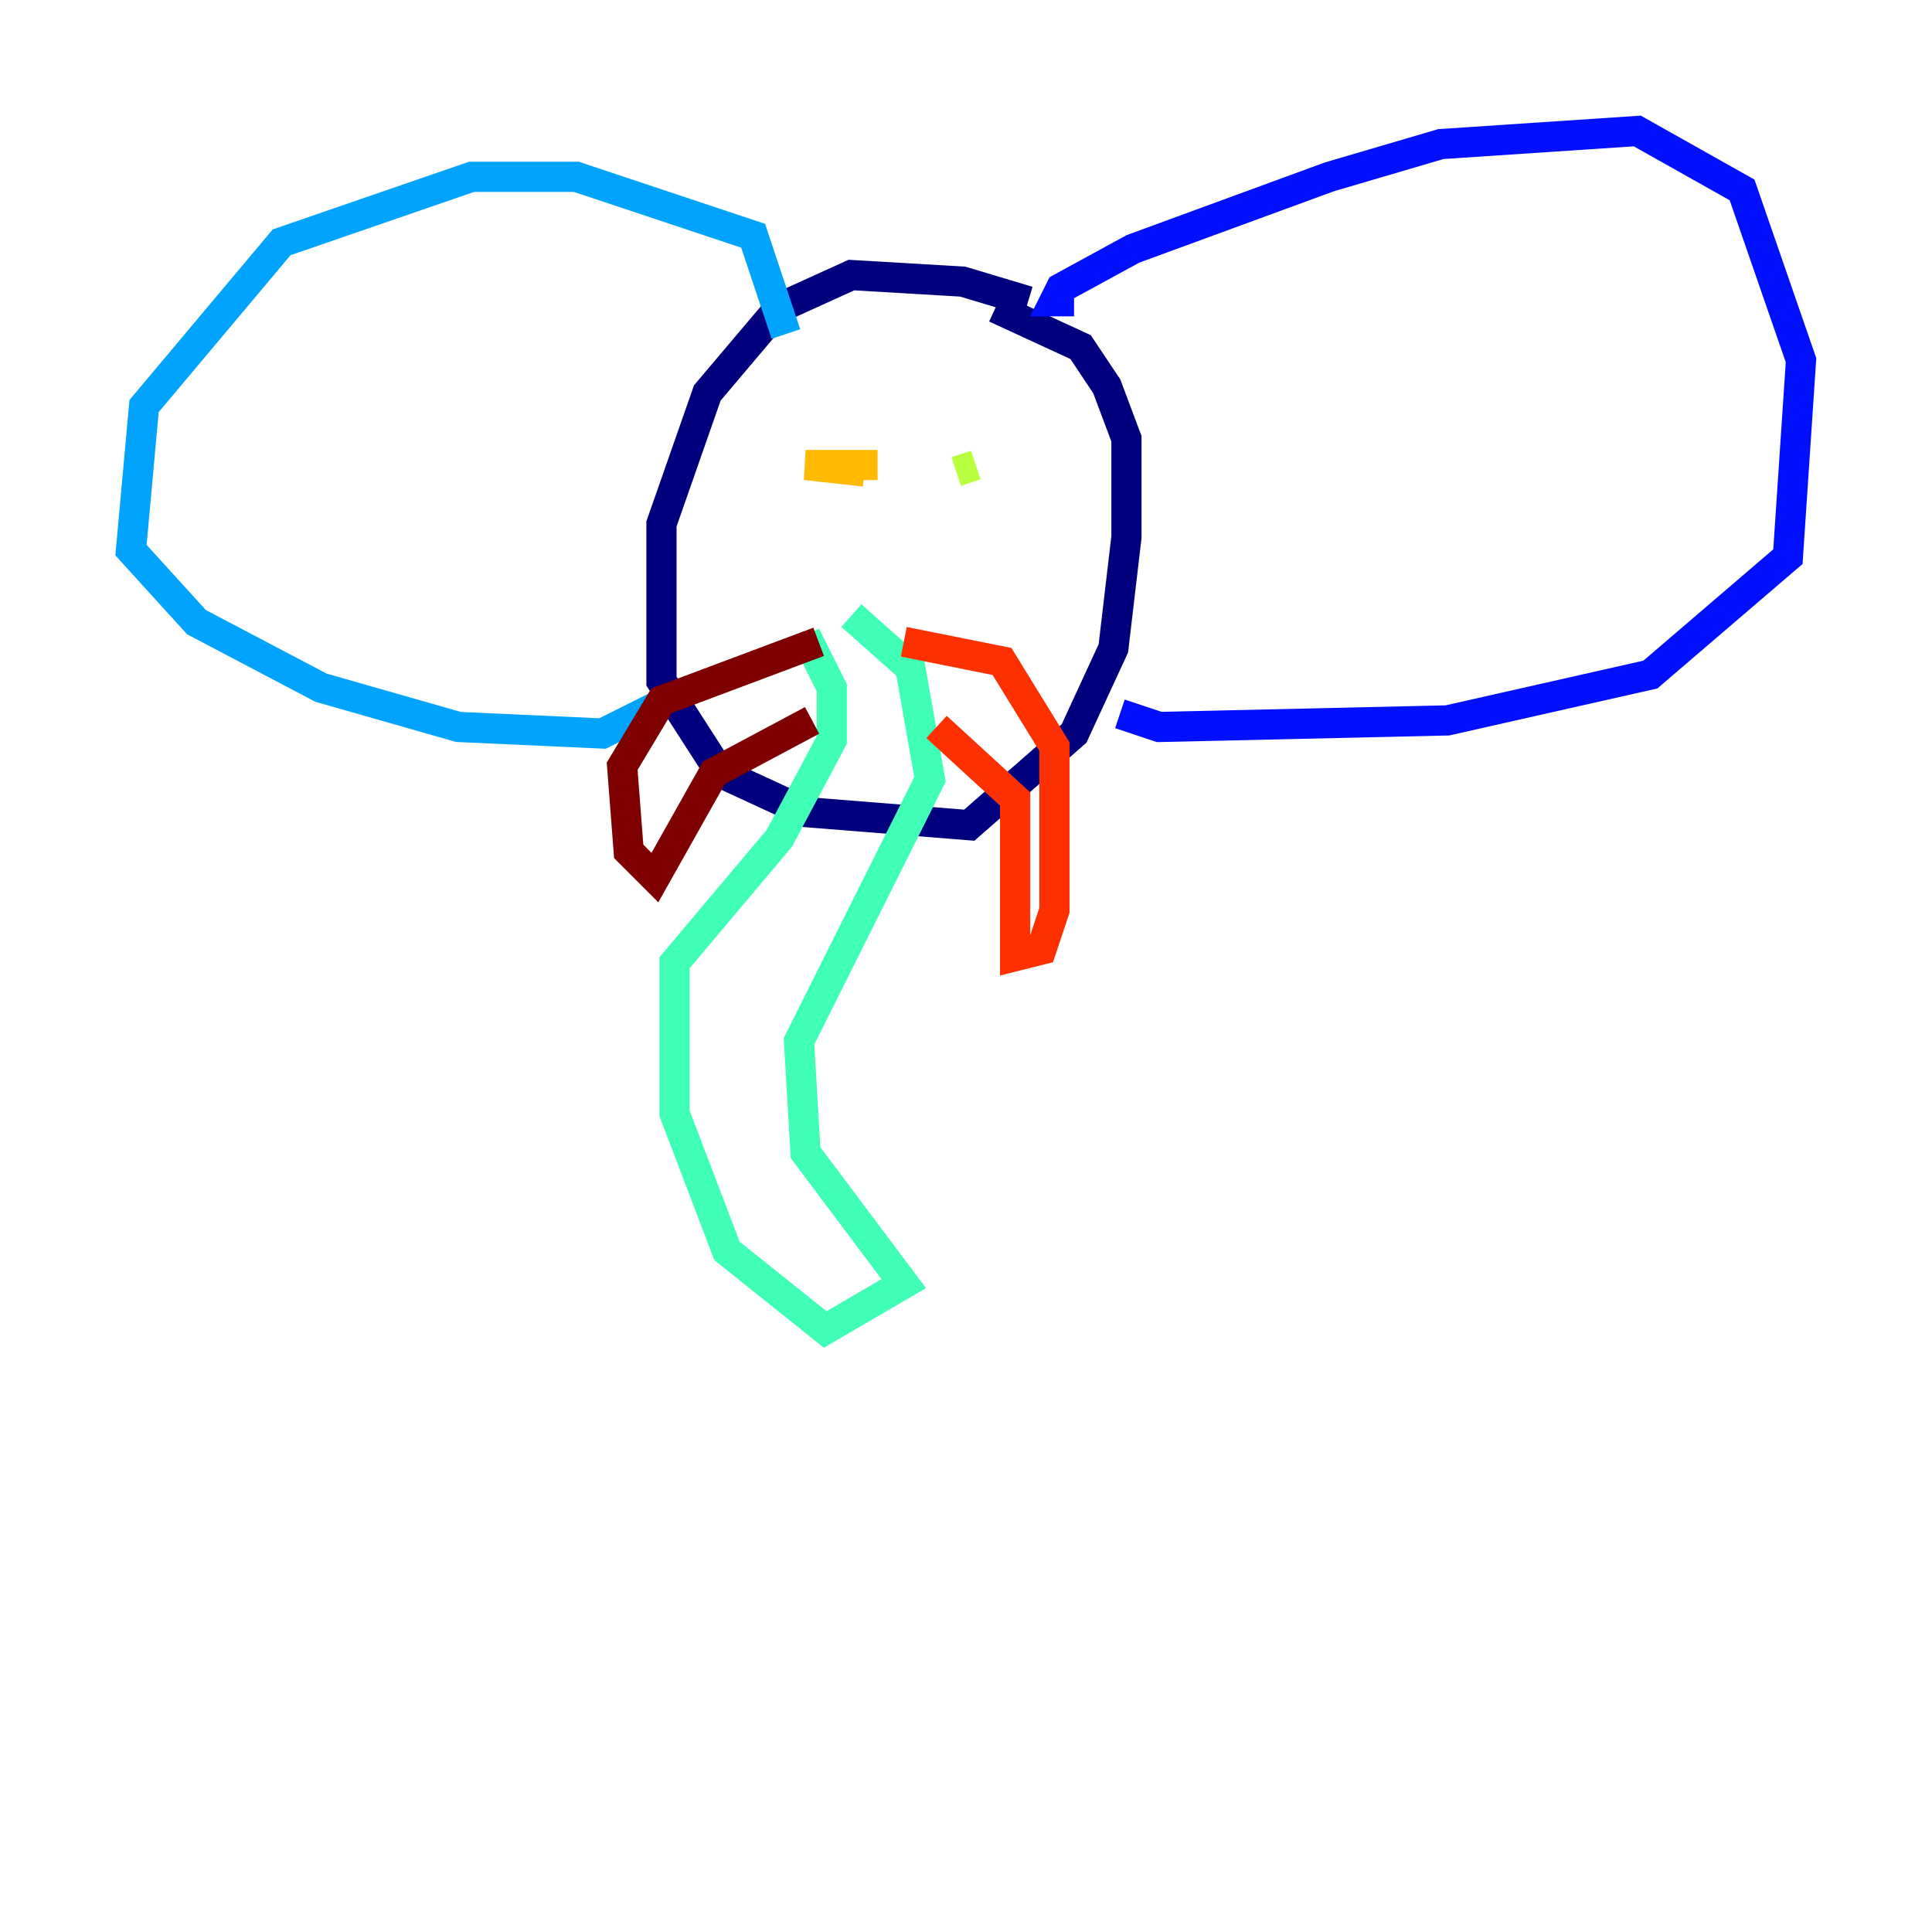 <?xml version="1.0" encoding="utf-8" ?>
<svg baseProfile="tiny" height="128" version="1.2" viewBox="0,0,128,128" width="128" xmlns="http://www.w3.org/2000/svg" xmlns:ev="http://www.w3.org/2001/xml-events" xmlns:xlink="http://www.w3.org/1999/xlink"><defs /><polyline fill="none" points="68.122,19.959 63.783,18.658 56.407,18.224 51.634,20.393 46.861,26.034 43.824,34.712 43.824,45.125 47.729,51.2 53.37,53.803 64.217,54.671 71.159,48.597 73.763,42.956 74.63,35.58 74.63,29.071 73.329,25.6 71.593,22.997 65.953,20.393" stroke="#00007f" stroke-width="2" /><polyline fill="none" points="71.159,19.959 69.858,19.959 70.291,19.091 75.064,16.488 88.081,11.715 95.458,9.546 108.475,8.678 115.417,12.583 119.322,23.864 118.454,36.881 109.342,44.691 95.891,47.729 76.8,48.163 74.197,47.295" stroke="#0010ff" stroke-width="2" /><polyline fill="none" points="52.068,22.129 49.898,15.62 38.183,11.715 31.241,11.715 18.658,16.054 9.546,26.902 8.678,36.447 13.017,41.22 21.261,45.559 30.373,48.163 39.919,48.597 43.39,46.861" stroke="#00a4ff" stroke-width="2" /><polyline fill="none" points="56.407,40.786 60.312,44.258 61.614,51.634 52.936,68.99 53.37,76.366 59.878,85.044 54.671,88.081 48.163,82.875 44.691,73.763 44.691,63.783 51.634,55.539 55.105,49.031 55.105,45.559 53.37,42.088" stroke="#3fffb7" stroke-width="2" /><polyline fill="none" points="64.651,30.807 63.349,31.241" stroke="#b7ff3f" stroke-width="2" /><polyline fill="none" points="58.142,30.807 53.37,30.807 57.275,31.241" stroke="#ffb900" stroke-width="2" /><polyline fill="none" points="59.878,42.522 66.386,43.824 69.858,49.464 69.858,60.312 68.99,62.915 67.254,63.349 67.254,52.936 62.047,48.163" stroke="#ff3000" stroke-width="2" /><polyline fill="none" points="54.237,42.522 43.824,46.427 41.22,50.766 41.654,56.407 43.39,58.142 47.295,51.2 53.803,47.729" stroke="#7f0000" stroke-width="2" /></svg>